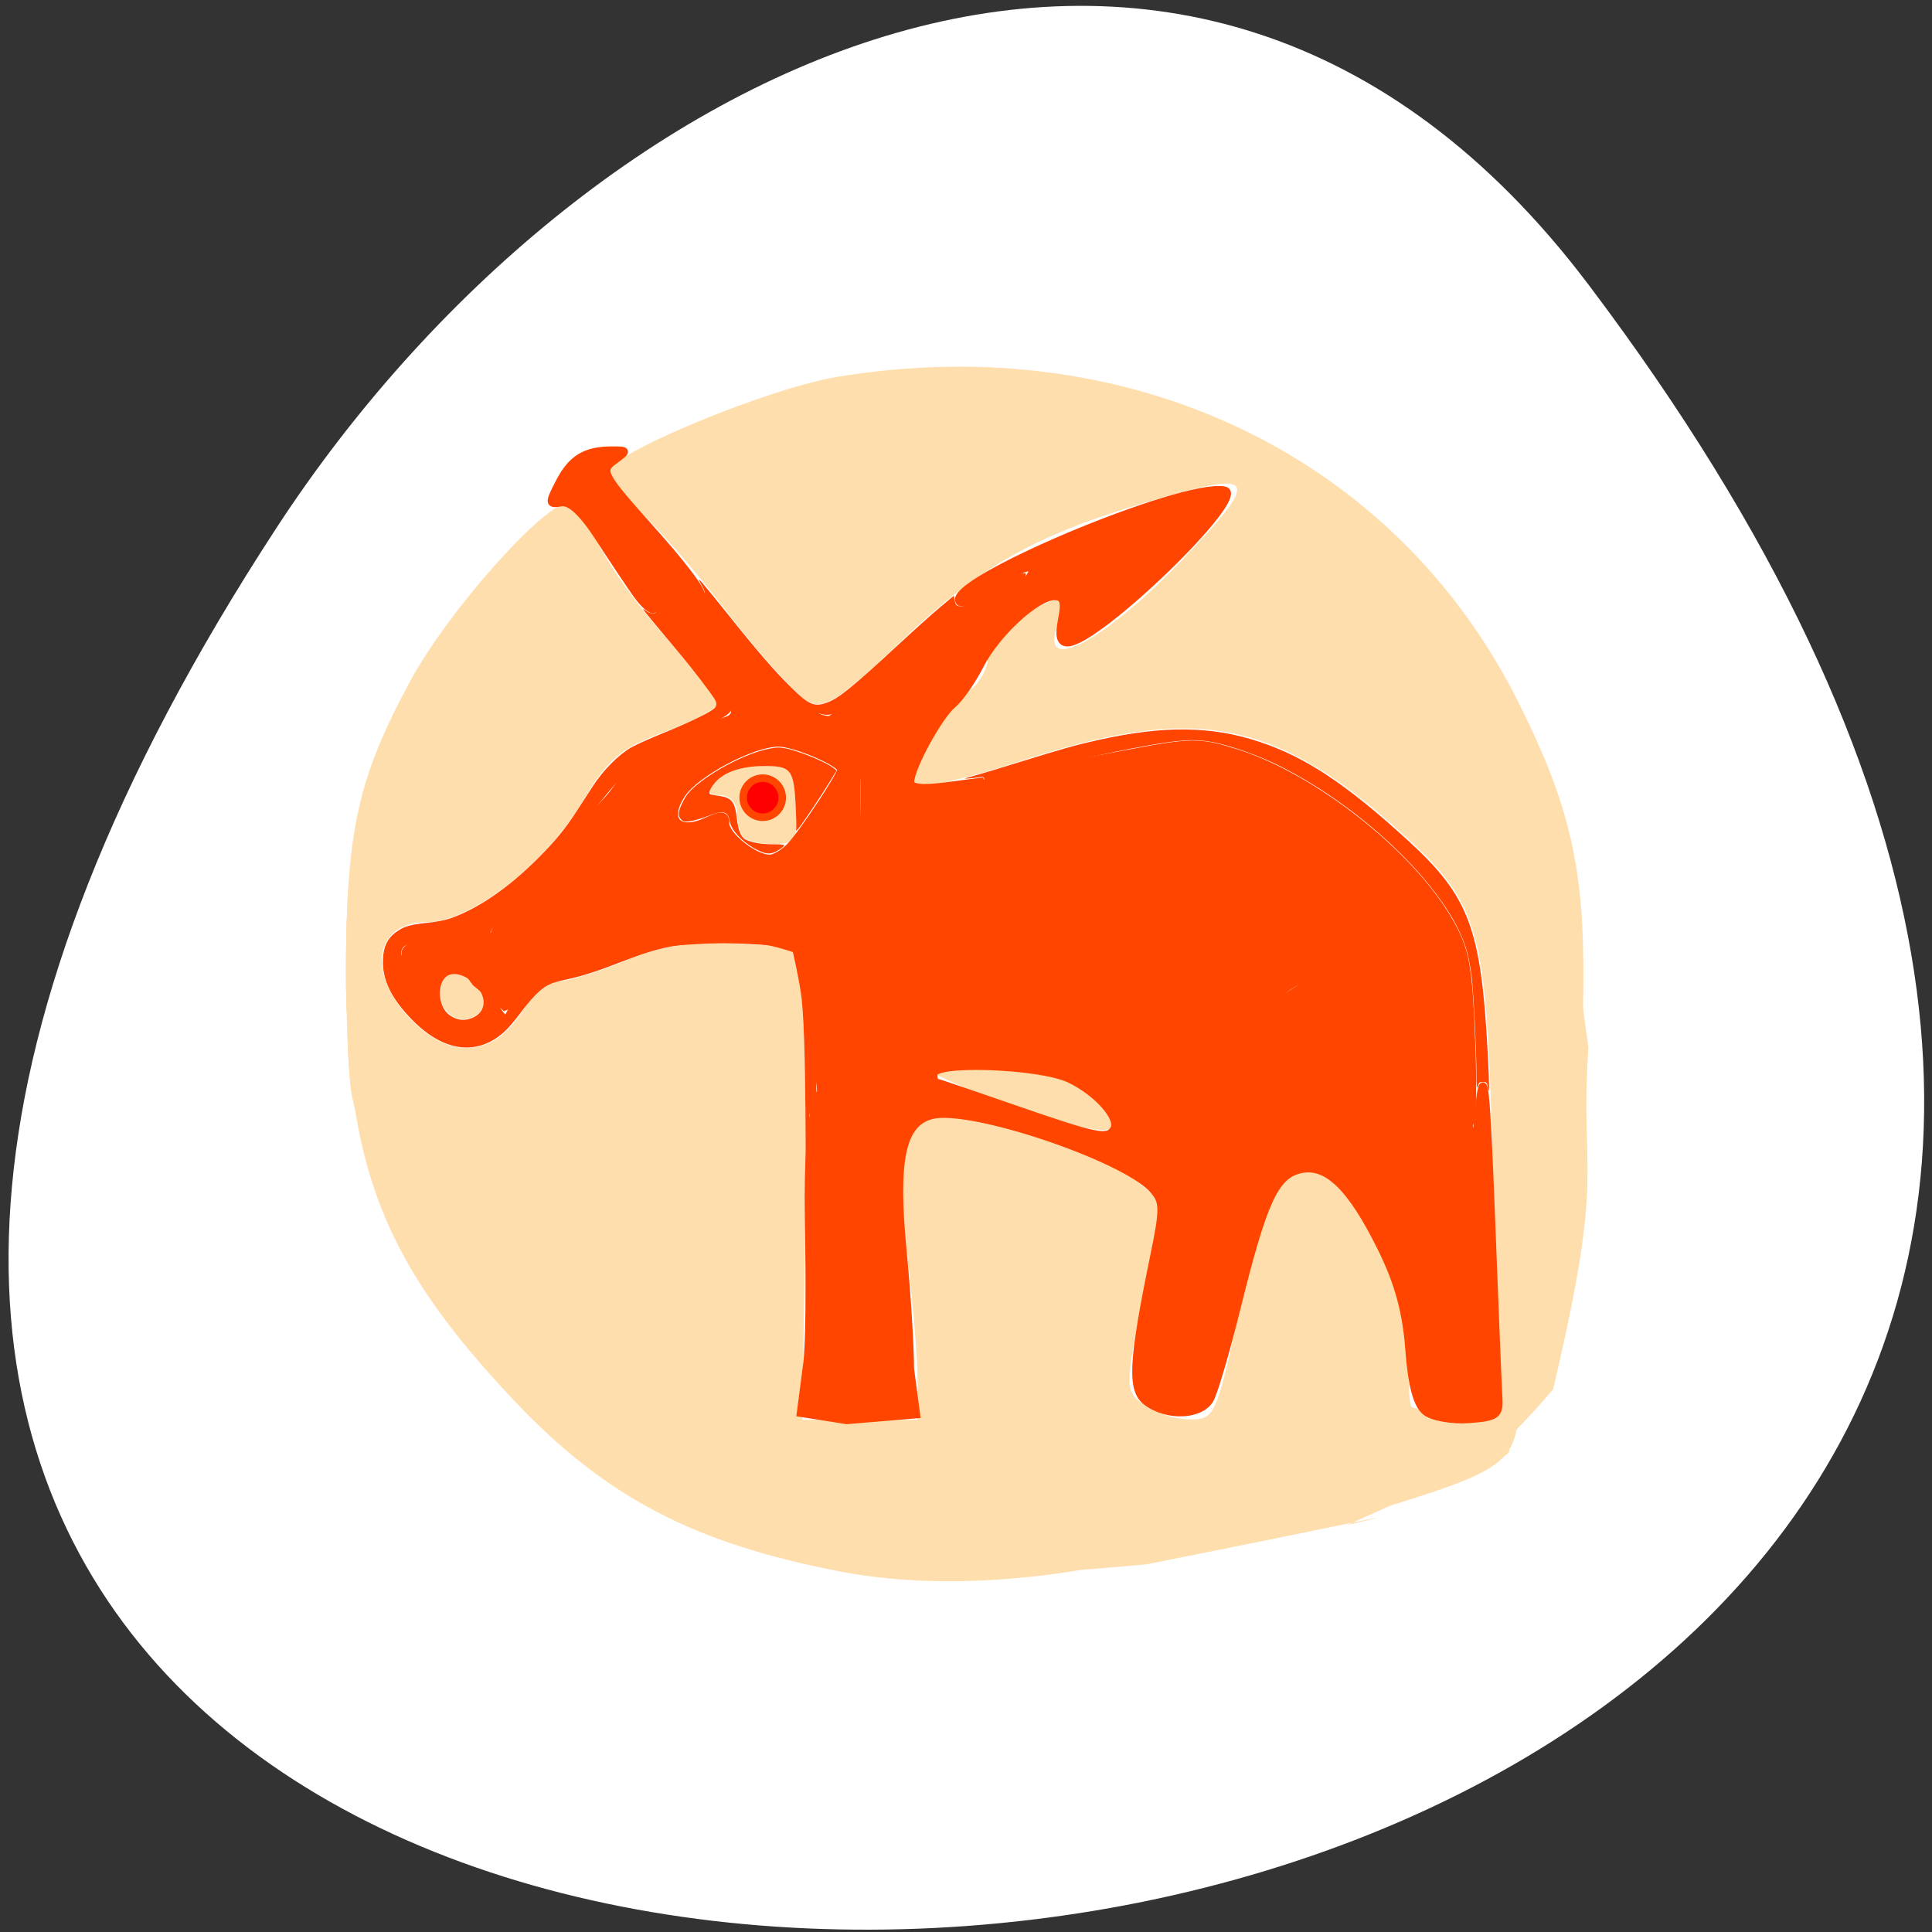 <svg xmlns="http://www.w3.org/2000/svg" viewBox="0 0 256 256"><rect x="0" y="0" width="256" height="256" fill="#333333" stroke="none"/><defs><clipPath><path transform="matrix(15.333 0 0 11.5 415 -125.5)" d="m -24 13 c 0 1.105 -0.672 2 -1.5 2 -0.828 0 -1.5 -0.895 -1.5 -2 0 -1.105 0.672 -2 1.5 -2 0.828 0 1.5 0.895 1.5 2 z"/></clipPath></defs><g style="fill:#fff"><path d="m 196.18 13.483 c 200.11 265.25 -350.59 302.94 -173.86 32.17 40.29 -61.728 120.86 -102.43 173.86 -32.17 z" transform="translate(14.331 24.267)" style="fill:#fff;color:#000"/></g><g transform="matrix(1.329 0 0 1.293 -34.05 -39.34)" style="fill:#ffdead"><path d="m 109.61 191.51 c -14.666 -2.848 -23.558 -7.602 -32.631 -17.445 -13.13 -14.248 -16.877 -24.05 -16.858 -44.12 0.014 -14.394 1.172 -19.773 6.401 -29.724 3.766 -7.166 13.391 -18.298 15.821 -18.298 0.75 0 1.939 1.59 2.642 3.534 0.703 1.944 3.718 6.41 6.701 9.926 2.983 3.516 5.418 6.763 5.412 7.216 -0.006 0.453 -2.357 1.724 -5.224 2.824 -4.422 1.696 -5.672 2.796 -8.239 7.242 -3.637 6.3 -11.13 12.258 -15.416 12.258 -5.507 0 -6.118 5.701 -1.125 10.485 3.767 3.609 7.775 3.153 10.502 -1.197 1.107 -1.766 2.83 -3.229 3.828 -3.25 0.998 -0.021 3.964 -0.963 6.591 -2.093 3.448 -1.483 6.409 -1.97 10.645 -1.75 l 5.868 0.305 l 0.845 4 c 0.465 2.2 0.708 13.11 0.541 24.25 l -0.304 20.251 l 5.75 -0.001 l 5.75 -0.001 v -4.08 c 0 -2.244 -0.494 -8.267 -1.097 -13.384 -1.179 -9.997 -0.571 -12.867 2.921 -13.78 2.746 -0.718 16.706 3.935 19.806 6.601 l 2.651 2.28 l -1.824 9.686 c -1.793 9.518 -1.791 9.712 0.11 11.149 1.064 0.805 3.101 1.478 4.526 1.495 2.482 0.03 2.685 -0.402 4.791 -10.218 2.605 -12.141 3.931 -15.14 6.88 -15.567 1.69 -0.244 2.895 0.785 5.229 4.465 3.623 5.713 4.995 10.235 5 16.492 0.006 4.613 0.028 4.643 3.756 5.099 5.093 0.623 6.555 -0.043 5.767 -2.628 -0.354 -1.162 -0.883 -11.787 -1.175 -23.612 -0.619 -25.04 -1.138 -26.871 -9.876 -34.858 -11.975 -10.945 -20.05 -12.413 -36.965 -6.718 -5.5 1.852 -10.376 3.02 -10.835 2.586 -0.904 -0.845 3.036 -7.688 5.699 -9.898 0.9 -0.747 1.636 -2.172 1.636 -3.167 0 -0.995 1.307 -2.74 2.904 -3.878 3.978 -2.833 5.284 -2.695 4.096 0.432 -2.02 5.303 4.495 1.856 12.25 -6.485 8.227 -8.849 7.794 -9.506 -3.895 -5.901 -10.865 3.35 -16.338 6.572 -24.06 14.158 -6 5.901 -7.523 6.924 -9.142 6.153 -1.068 -0.509 -4.7 -4.606 -8.07 -9.104 -3.371 -4.498 -7.469 -9.307 -9.108 -10.685 -1.639 -1.379 -2.979 -3.02 -2.979 -3.636 0 -1.845 15.976 -8.689 23.08 -9.889 29.12 -4.914 55.55 8.094 67.84 33.389 5.145 10.587 6.567 16.963 6.465 29 -0.071 8.461 -0.524 11.154 -2.945 17.5 -2.54 6.659 -2.865 8.805 -2.902 19.14 -1.59 13 2.515 11.752 -19.04 18.414 -4.4 0.356 -12.1 1.737 -17.12 3.068 -11.458 3.041 -22.761 3.739 -31.88 1.968 z m 20.5 -46.554 c -3.03 -0.964 -6.838 -2.38 -8.474 -3.145 l -2.974 -1.391 l 4.474 -0.525 c 5.472 -0.642 9.03 0.395 11.926 3.475 3.01 3.199 1.559 3.663 -4.953 1.587 z m -16.333 -1.703 c -1.261 -1.261 -0.663 -2.333 1.302 -2.333 1.339 0 1.785 0.48 1.393 1.5 -0.616 1.604 -1.615 1.913 -2.695 0.833 z m -44.09 -10 c -0.352 -0.917 -0.172 -2.135 0.4 -2.707 1.313 -1.313 4.577 1.672 3.585 3.278 -1.015 1.642 -3.259 1.32 -3.985 -0.571 z m 30.09 -16.999 c -0.367 -0.367 -0.667 -1.492 -0.667 -2.5 0 -1.024 -0.716 -1.833 -1.622 -1.833 -1.329 0 -1.397 -0.271 -0.378 -1.5 0.685 -0.825 2.677 -1.5 4.427 -1.5 3.01 0 3.195 0.221 3.418 4 0.213 3.61 0.004 4 -2.138 4 -1.306 0 -2.674 -0.3 -3.041 -0.667 z"/><path d="m 107.11 190.36 c -11.12 -2.388 -21.707 -8.35 -29.597 -16.667 -12.526 -13.204 -17.403 -25.471 -17.403 -43.777 c 0 -13.261 1.297 -18.873 6.79 -29.383 3.451 -6.603 14.536 -19.624 15.708 -18.452 0.311 0.311 0.744 1.496 0.963 2.635 0.652 3.388 2.565 6.427 7.178 11.407 2.398 2.589 4.36 5.192 4.36 5.786 0 0.593 -2.02 1.944 -4.486 3 -3.389 1.453 -5.334 3.248 -7.953 7.343 -6.01 9.388 -14.561 14.263 -18.361 10.463 -0.933 -0.933 -1.2 0.535 -1.2 6.607 0 5.97 0.304 7.69 1.292 7.311 0.711 -0.273 2.147 0.129 3.191 0.893 3.212 2.348 7.421 1.704 10.517 -1.611 1.541 -1.65 3.242 -3 3.78 -3 0.538 0 3.491 -1.15 6.562 -2.556 4.077 -1.866 6.876 -2.474 10.371 -2.25 l 4.787 0.306 l 0.78 6 c 0.904 6.958 0.35 36.697 -0.76 40.75 l -0.753 2.75 h 8.117 c 6.745 0 8.117 -0.268 8.117 -1.587 0 -0.873 -0.698 -7.25 -1.551 -14.171 -1.499 -12.157 -1.486 -12.649 0.355 -14.491 1.701 -1.701 2.379 -1.779 6.285 -0.727 8.03 2.161 14.719 5.03 15.308 6.569 0.32 0.835 -0.313 5.539 -1.407 10.452 -1.094 4.914 -1.99 9.823 -1.99 10.909 0 2.597 2.549 3.858 9.438 4.667 l 5.649 0.664 l -1.204 -2.642 c -1.216 -2.668 -0.408 -10.06 2.342 -21.447 0.928 -3.841 1.321 -4.271 3.657 -4 5.03 0.584 11.01 16.404 8.187 21.674 -1.408 2.63 0.873 3.988 7.329 4.363 2.525 0.147 4.594 0.572 4.597 0.945 0.008 1.139 -10.863 4.821 -14.283 4.837 -3.195 0.016 -6.02 0.673 -23.21 5.404 -10.381 2.856 -21.316 3.212 -31.5 1.025 z m 68.37 -34.926 c -0.386 -1 -0.159 -3.855 0.504 -6.334 0.834 -3.118 0.885 -4.827 0.166 -5.546 -0.572 -0.572 -1.059 -3.987 -1.083 -7.589 -0.077 -11.476 -4.255 -18.676 -15.307 -26.379 -11.461 -7.988 -15.14 -8.381 -30.12 -3.216 -5.484 1.89 -10.197 3.211 -10.473 2.934 -0.277 -0.277 0.177 -1.714 1.01 -3.194 1.045 -1.862 3.654 -3.552 8.473 -5.487 4.347 -1.746 8.588 -4.377 11.287 -7 4.234 -4.118 11.176 -12.87 11.176 -14.09 0 -1.257 -4.634 -0.544 -12.948 1.992 -12.359 3.769 -15.768 5.778 -23.17 13.659 -4.395 4.678 -7.131 6.851 -8.138 6.464 -0.834 -0.32 -4.01 -3.878 -7.05 -7.906 -3.042 -4.03 -7.143 -8.875 -9.112 -10.771 -1.969 -1.895 -3.581 -3.83 -3.581 -4.299 0 -0.469 3.275 -2.409 7.279 -4.31 24.25 -11.514 50.995 -7.094 69.816 11.537 12.587 12.46 18.905 27.17 18.905 44.02 0 8.15 -2.896 21.585 -5.433 25.21 -1.405 2.01 -1.54 2.024 -2.198 0.31 z m -74.7 -39.19 c -1.184 -1.184 -0.708 -4.103 0.76 -4.667 2.219 -0.852 4.116 1.975 2.573 3.834 -1.355 1.632 -2.298 1.868 -3.333 0.833 z"/><path d="m 107.11 190.36 c -11.12 -2.388 -21.707 -8.35 -29.597 -16.667 -12.526 -13.204 -17.403 -25.471 -17.403 -43.777 c 0 -12.504 1.283 -18.648 5.742 -27.5 4.67 -9.27 17.258 -23.322 17.258 -19.264 0 0.705 -0.8 1.782 -1.778 2.393 -5.113 3.193 -14.586 18.931 -17.18 28.533 -1.811 6.716 -0.979 28.21 1.271 32.838 l 1.701 3.5 l -0.536 -3.5 c -0.295 -1.925 -0.818 -5.262 -1.163 -7.415 l -0.628 -3.915 l 2.377 1.665 c 3.706 2.596 7.717 2.106 10.932 -1.335 1.541 -1.65 3.242 -3 3.78 -3 0.538 0 3.491 -1.15 6.562 -2.556 4.077 -1.866 6.876 -2.474 10.371 -2.25 l 4.787 0.306 l 0.78 6 c 0.904 6.958 0.35 36.697 -0.76 40.75 l -0.753 2.75 h 8.117 c 6.745 0 8.117 -0.268 8.117 -1.587 0 -0.873 -0.698 -7.25 -1.551 -14.171 -1.499 -12.157 -1.486 -12.649 0.355 -14.491 1.701 -1.701 2.379 -1.779 6.285 -0.727 8.03 2.161 14.719 5.03 15.308 6.569 0.32 0.835 -0.313 5.539 -1.407 10.452 -1.094 4.914 -1.99 9.823 -1.99 10.909 0 2.597 2.549 3.858 9.438 4.667 l 5.649 0.664 l -1.204 -2.642 c -1.216 -2.668 -0.408 -10.06 2.342 -21.447 0.928 -3.841 1.321 -4.271 3.657 -4 5.03 0.584 11.01 16.404 8.187 21.674 10.64 4.666 23.13 0.353 -4.258 12.935 7.941 -1.937 0.499 -0.164 -19.951 4.01 -12.554 1.182 -22.674 1.817 -32.858 -0.37 z m 68.43 -34.78 c -0.847 -2.207 0.181 -7.414 2.203 -11.165 2.467 -4.576 3.01 -20.415 0.983 -28.501 -5.813 -23.15 -23.988 -40.538 -46.621 -44.602 -13.743 -2.467 -27.844 -0.4 -38.725 5.678 -5.61 3.134 -6.746 3.51 -5.756 1.91 0.885 -1.431 7.276 -4.574 15.749 -7.743 6.354 -2.377 8.591 -2.697 18.242 -2.613 9.706 0.084 11.992 0.462 19.431 3.212 14.411 5.327 24.427 13.1 32.24 25.04 6.178 9.436 8.414 23.268 10.7 40.979 -0.873 13.664 1.78 12.06 -3.525 35.04 c -20.356 24.406 -3.84 -14.417 -4.918 -17.226 z m 0.319 -12.254 c -0.409 -0.409 -0.764 -3.707 -0.788 -7.328 -0.077 -11.511 -4.244 -18.702 -15.307 -26.412 -11.461 -7.988 -15.14 -8.381 -30.12 -3.216 -5.484 1.89 -10.197 3.211 -10.473 2.934 -0.277 -0.277 0.177 -1.714 1.01 -3.194 1.044 -1.86 3.657 -3.554 8.465 -5.488 3.825 -1.538 8.291 -4.01 9.925 -5.502 1.835 -1.671 2.428 -1.941 1.552 -0.706 -0.78 1.1 0.159 0.537 2.086 -1.25 1.927 -1.787 4.227 -3.25 5.111 -3.25 0.884 0 6.355 3.13 12.159 6.955 11.271 7.428 12.909 9.453 15.954 19.725 2.783 9.389 3.105 29.407 0.429 26.732 z m -110.74 -20.246 c 0 -1.988 4.353 -13.943 6.138 -16.86 2.659 -4.342 13.06 -11.349 16.439 -11.07 2.485 0.206 7.423 4.781 7.423 6.877 0 0.527 -2.02 1.824 -4.486 2.882 -3.389 1.453 -5.334 3.248 -7.953 7.343 -4.406 6.888 -10.324 11.663 -14.455 11.663 -1.708 0 -3.106 -0.376 -3.106 -0.835 z m 35.667 -6.832 c -1.184 -1.184 -0.708 -4.103 0.76 -4.667 2.219 -0.852 4.116 1.975 2.573 3.834 -1.355 1.632 -2.298 1.868 -3.333 0.833 z m 3.738 -16.505 c -1.048 -1.195 -1.273 -1.8 -0.501 -1.346 0.772 0.454 -0.054 -1.293 -1.836 -3.883 -1.782 -2.59 -3.02 -5.278 -2.755 -5.973 0.856 -2.23 23.687 -6.067 23.687 -3.981 0 0.512 -2.055 2.648 -4.567 4.748 -2.512 2.099 -4.347 4.39 -4.078 5.091 0.518 1.35 -5.223 7.515 -6.998 7.515 -0.576 0 -1.905 -0.977 -2.952 -2.172 z m 7.595 -2.328 c 1.292 -1.375 2.124 -2.5 1.849 -2.5 -0.275 0 -1.557 1.125 -2.849 2.5 -1.292 1.375 -2.124 2.5 -1.849 2.5 0.275 0 1.557 -1.125 2.849 -2.5 z"/><path d="m 106.29 189.33 c -10.979 -2.403 -18.842 -6.844 -27.17 -15.344 -4.13 -4.214 -8.96 -10.392 -10.75 -13.751 -4.121 -7.734 -4.195 -9.211 -0.137 -2.765 4.264 6.775 9.614 13.229 12.04 14.529 1.306 0.699 0.55 -0.779 -2.14 -4.182 -6.292 -7.961 -12.02 -20.644 -12.02 -26.626 0 -2.066 0.322 -2.299 2.25 -1.626 3.987 1.391 7.775 0.699 10.548 -1.929 4.327 -4.1 13.921 -7.861 19.18 -7.517 l 4.523 0.296 l 0.651 8.5 c 1.109 14.489 0.931 31.13 -0.371 34.734 -1.621 4.482 -0.351 5.231 8.903 5.251 6.206 0.013 7.265 -0.245 7.791 -1.9 0.334 -1.053 -0.1 -7.66 -0.966 -14.681 -2.01 -16.313 -1.988 -16.346 8.978 -13.407 9.48 2.54 11.515 3.562 11.515 5.779 0 0.938 -0.992 6.101 -2.204 11.476 -1.998 8.86 -2.058 9.917 -0.641 11.334 1.842 1.842 8.122 3.61 12.292 3.46 3.842 -0.138 3.965 -0.34 2.247 -3.701 -1.301 -2.546 -1.23 -3.911 0.684 -13.05 2.395 -11.439 3.865 -13.971 6.267 -10.792 2.799 3.705 5.297 9.291 5.933 13.264 0.551 3.448 0.365 4.02 -1.474 4.498 -2.107 0.551 -2.989 2.738 -1.105 2.738 0.55 0 1 0.677 1 1.504 0 0.937 1.695 1.957 4.5 2.707 2.475 0.662 4.5 1.511 4.5 1.888 0 0.95 -4.803 2.249 -9 2.434 -1.925 0.085 -5.975 0.94 -9 1.9 -21.456 6.809 -32.912 8.03 -46.826 4.981 z m 69.826 -36.02 c 0 -1.105 0.706 -2.882 1.568 -3.95 1.491 -1.845 1.537 -1.793 0.929 1.059 -0.794 3.729 -2.497 5.701 -2.497 2.891 z m -115.38 -10.516 c -0.869 -4.347 -0.597 -23.839 0.375 -26.875 0.478 -1.492 0.841 4.053 0.9 13.75 0.055 8.938 -0.069 16.25 -0.275 16.25 -0.206 0 -0.656 -1.406 -1 -3.125 z m 115.54 -11.875 c -0.546 -9.06 -10.649 -21.16 -22.576 -27.03 -5.766 -2.839 -7.181 -3.15 -11.634 -2.559 -2.789 0.37 -8.234 1.814 -12.1 3.209 -3.867 1.395 -7.326 2.242 -7.685 1.883 -0.811 -0.811 1.719 -2.324 8.828 -5.281 3.02 -1.257 7.539 -4.297 10.03 -6.755 2.495 -2.458 5.266 -4.468 6.157 -4.468 0.891 0 6.369 3.13 12.172 6.955 7.956 5.244 11.03 7.896 12.504 10.78 3.359 6.584 5.262 14.762 4.876 20.95 -0.204 3.268 -0.455 4.282 -0.574 2.316 z m -108.99 -8.869 c -1.793 -1.137 -0.739 -6.358 2.653 -13.14 1.978 -3.953 4.223 -6.442 8.67 -9.614 3.3 -2.354 6.65 -4.303 7.445 -4.33 1.688 -0.059 7.05 4.819 7.05 6.412 0 0.599 -1.912 1.977 -4.25 3.063 -3.09 1.435 -5.069 3.366 -7.25 7.07 -2.746 4.667 -9.924 11.422 -12.1 11.386 -0.496 -0.008 -1.497 -0.393 -2.225 -0.854 z m 33.32 -7.131 c -0.837 -1.354 0.292 -3 2.059 -3 0.793 0 1.441 0.9 1.441 2 0 2.07 -2.413 2.76 -3.5 1 z m 5.916 -14.797 c -2.088 -1.399 -7.576 -10.344 -7.103 -11.576 0.748 -1.949 23.687 -6.15 23.687 -4.339 0 1.5 -15.663 16.531 -16.584 15.915 z m 59.989 -9.453 l -1.905 -2.25 l 2.25 1.905 c 2.114 1.79 2.705 2.595 1.905 2.595 -0.19 0 -1.202 -1.013 -2.25 -2.25 z m -9.405 -8.872 c -3.485 -3.055 -3.486 -3.059 -0.28 -0.927 1.771 1.178 3.485 2.571 3.809 3.095 0.965 1.561 0.165 1.069 -3.529 -2.169 z m -10 -5.878 c -0.901 -0.582 -1.025 -0.975 -0.309 -0.985 0.655 -0.008 1.469 0.435 1.809 0.985 0.767 1.242 0.421 1.242 -1.5 0 z m -13.188 -4.683 c 0.722 -0.289 1.584 -0.253 1.917 0.079 0.332 0.332 -0.258 0.569 -1.313 0.525 -1.165 -0.048 -1.402 -0.285 -0.604 -0.604 z m -24.359 -1.391 c -0.709 -1.148 11.237 -2.06 17.58 -1.342 3.319 0.375 5.759 0.957 5.424 1.293 -0.838 0.838 -22.487 0.885 -23 0.05 z"/><path d="m 106.29 189.33 c -10.979 -2.403 -18.842 -6.844 -27.17 -15.344 -6.216 -6.342 -14 -17.764 -14 -20.544 0 -0.382 2.277 2.711 5.061 6.873 4.441 6.64 12.276 14.601 14.37 14.601 0.399 0 -1.318 -2.335 -3.814 -5.188 -7.095 -8.111 -13.573 -21.726 -13.606 -28.597 -0.01 -1.998 0.248 -2.147 2.048 -1.183 2.701 1.446 7.265 0.383 9.588 -2.232 2.657 -2.993 11.998 -6.907 17.949 -7.521 4.214 -0.435 5.21 -0.226 5.76 1.205 0.365 0.952 0.956 9.786 1.313 19.63 0.497 13.73 0.335 18.847 -0.695 21.969 -1.736 5.259 -0.816 5.882 8.71 5.902 6.206 0.013 7.265 -0.245 7.791 -1.9 0.334 -1.053 -0.1 -7.66 -0.966 -14.681 -2.01 -16.313 -1.988 -16.346 8.978 -13.407 9.48 2.54 11.515 3.562 11.515 5.779 0 0.938 -0.992 6.101 -2.204 11.476 -1.998 8.86 -2.058 9.917 -0.641 11.334 1.842 1.842 8.122 3.61 12.292 3.46 3.842 -0.138 3.965 -0.34 2.247 -3.701 -1.301 -2.546 -1.23 -3.911 0.684 -13.05 2.395 -11.439 3.865 -13.971 6.267 -10.792 2.799 3.705 5.297 9.291 5.933 13.264 0.551 3.448 0.365 4.02 -1.474 4.498 -2.107 0.551 -2.989 2.738 -1.105 2.738 0.55 0 1 0.677 1 1.504 0 0.937 1.695 1.957 4.5 2.707 2.475 0.662 4.5 1.511 4.5 1.888 0 0.95 -4.803 2.249 -9 2.434 -1.925 0.085 -5.975 0.94 -9 1.9 -21.456 6.809 -32.912 8.03 -46.826 4.981 z m 69.826 -36.02 c 0 -1.105 0.706 -2.882 1.568 -3.95 1.491 -1.845 1.537 -1.793 0.929 1.059 -0.794 3.729 -2.497 5.701 -2.497 2.891 z m -115.38 -10.516 c -0.869 -4.347 -0.597 -23.839 0.375 -26.875 0.478 -1.492 0.841 4.053 0.9 13.75 0.055 8.938 -0.069 16.25 -0.275 16.25 -0.206 0 -0.656 -1.406 -1 -3.125 z m 39.875 -27.875 c -0.837 -1.354 0.292 -3 2.059 -3 0.793 0 1.441 0.9 1.441 2 0 2.07 -2.413 2.76 -3.5 1 z m 14.616 -46.11 c 3.671 -0.474 9.235 -0.472 12.5 0.005 5.109 0.746 4.237 0.858 -6.616 0.854 -11.419 -0.004 -11.928 -0.078 -5.884 -0.859 z"/><path d="m 113.36 190.23 c 0.963 -0.252 2.537 -0.252 3.5 0 0.963 0.252 0.175 0.457 -1.75 0.457 -1.925 0 -2.713 -0.206 -1.75 -0.457 z m 13.878 -0.328 c 4.448 -0.752 9.429 -2.759 8.686 -3.501 -0.196 -0.196 -8.168 -0.821 -17.716 -1.39 -12.606 -0.75 -18.01 -1.458 -19.729 -2.585 -3.079 -2.02 -2.994 -2.846 0.769 -7.529 2.936 -3.653 3.184 -4.6 3.849 -14.691 l 0.711 -10.786 l 0.151 10.429 c 0.088 6.094 -0.356 11.832 -1.07 13.805 -1.62 4.479 -0.35 5.231 8.864 5.251 8.393 0.018 8.666 -0.307 7.919 -9.398 -0.451 -5.49 -0.41 -5.669 0.419 -1.822 1.299 6.03 1.716 6.442 4.836 4.829 2.814 -1.455 7.182 -8.154 7.182 -11.01 0 -3.399 -4.974 -11.536 -7.429 -12.152 -3.79 -0.951 -5.925 -0.127 -6.677 2.577 l -0.694 2.495 l -0.1 -2.628 c -0.176 -4.634 1.803 -5.176 10.443 -2.861 9.421 2.525 11.457 3.549 11.457 5.763 0 0.938 -0.992 6.101 -2.204 11.476 -1.998 8.86 -2.058 9.917 -0.641 11.334 1.842 1.842 8.122 3.61 12.292 3.46 3.842 -0.138 3.965 -0.34 2.247 -3.701 -1.301 -2.546 -1.23 -3.911 0.684 -13.05 2.395 -11.439 3.865 -13.971 6.267 -10.792 4.424 5.856 8.07 17.5 5.482 17.5 -0.624 0 -1.128 -1.577 -1.128 -3.533 0 -4.179 -4.577 -13.772 -6.301 -13.205 -1.36 0.447 -3.875 13.678 -3.468 18.239 0.235 2.629 0.639 2.99 3.268 2.916 1.65 -0.046 3.787 -0.432 4.75 -0.857 1.262 -0.558 1.75 -0.324 1.75 0.838 0 1.064 1.527 2.02 4.5 2.814 2.475 0.662 4.5 1.511 4.5 1.888 0 0.95 -4.803 2.249 -9 2.434 -1.925 0.085 -5.975 0.94 -9 1.9 -12.725 4.04 -22.753 6.459 -26.5 6.397 l -4 -0.066 l 4.628 -0.782 z m -23.51 -1.095 c -7.461 -1.752 -16.663 -6.978 -22.925 -13.02 l -6.194 -5.977 l 6.5 4.674 c 6.02 4.329 22.2 12.702 28 14.493 3.647 1.125 -0.412 0.998 -5.382 -0.169 z m 14.539 -28.888 c 0 -1.375 0.227 -1.938 0.504 -1.25 0.277 0.688 0.277 1.813 0 2.5 -0.277 0.688 -0.504 0.125 -0.504 -1.25 z m 57.842 -6.941 c 0 -1.132 0.45 -2.059 1 -2.059 0.55 0 1 0.648 1 1.441 0 0.793 -0.45 1.719 -1 2.059 -0.55 0.34 -1 -0.309 -1 -1.441 z m -115.29 -9.934 c -0.388 -1.856 -0.646 -6.131 -0.573 -9.5 l 0.133 -6.125 l 0.867 8 c 0.943 8.705 0.701 13.02 -0.427 7.625 z m 39.794 -28.12 c -0.837 -1.354 0.292 -3 2.059 -3 0.793 0 1.441 0.9 1.441 2 0 2.07 -2.413 2.76 -3.5 1 z"/></g><g style="fill:#ff4500"><g style="stroke:#ff4500"><path d="m 109.07 149.36 c -0.367 -4.712 -0.676 -11.09 -0.687 -14.181 -0.031 -8.709 -0.67 -8.869 -5.468 -10.182 -4.886 -1.333 -19.947 -0.004 -27.691 1.957 -4.228 1.071 -4.02 2.266 -5.37 5.13 l -2.982 1.324 l -3.825 -3.197 c -1.972 -2.77 -1.922 -2.036 -5.894 -2.036 -2.796 0 -3.758 -1.559 -3.373 -2.182 0.347 -0.561 3.13 -2.569 6.185 -2.569 3.56 0 5.554 1.119 5.554 0.354 0 -0.657 1.904 -4.628 5.413 -8.352 3.509 -3.724 8.671 -8.134 10.29 -10.274 1.889 -2.497 4.223 -5.763 7.902 -7.387 c 3.153 -1.391 7.07 -2.028 7.761 -2.596 1.584 -1.305 -0.728 -2.8 -7.207 -11.11 -10.765 -13.802 -6.768 -16.305 5.127 -3.231 9.17 10.08 11.998 14.539 15.02 14.539 c 0.894 0 2.631 -2.769 4.806 -4.734 5.329 -4.815 10.205 -2.59 5.653 2.448 -3.627 4.01 -6.786 3.462 -6.786 11.925 0 5.116 0.452 8.892 1.113 9.301 0.612 0.378 2.229 -3.289 4.302 -5.313 4.533 -4.426 16.348 -6.438 30.13 -9.07 8.896 -1.701 9.858 -1.711 14.822 -0.146 10.08 3.178 22.848 13.212 28 22.01 2.34 3.993 2.715 5.941 3.105 16.11 0.312 8.157 0.104 11.57 -0.706 11.57 -0.632 0 -1.149 -0.656 -1.149 -1.458 0 -2.235 -2.931 -4.666 -5.627 -4.666 -2.948 0 -3.293 -0.527 -5.518 -8.417 -2.424 -8.595 -3.727 -9.174 -10.517 -4.665 -3.02 2.01 -7.536 4.683 -10.03 5.95 -5.562 2.821 -6.03 3.512 -5.337 7.81 0.304 1.873 0.212 3.405 -0.205 3.405 -0.417 0 -5.02 -2.95 -10.225 -6.555 -12.837 -8.888 -17.06 -10.908 -22.907 -10.953 -5.304 -0.041 -10.666 2.161 -11.676 4.795 -1.501 3.912 -0.56 9.368 2.428 14.08 1.684 2.656 3.01 5.846 2.954 7.09 -0.099 2.05 -0.212 1.999 -1.218 -0.546 -1.033 -2.614 -2.757 -3.853 -2.757 -1.981 0 0.454 -0.616 1.668 -1.369 2.697 -1.198 1.638 -1.452 0.804 -2.035 -6.695 z m -4.188 -37.4 c 1.755 -1.966 6.571 -9.274 6.571 -9.971 0 -0.928 -6.134 -3.553 -8.303 -3.553 -3.452 0 -10.987 3.997 -12.826 6.804 -2.211 3.374 -0.481 5.297 3.239 3.602 2.1 -0.957 2.58 -0.906 2.58 0.276 0 1.611 3.808 4.629 5.841 4.629 0.717 0 2.02 -0.804 2.899 -1.786 z"/><path d="m 188.89 187.03 c -1.143 -0.903 -1.834 -3.52 -2.184 -8.266 -0.363 -4.929 -1.42 -8.791 -3.642 -13.306 -4.055 -8.236 -7.304 -11.359 -10.886 -10.46 -3.261 0.819 -4.81 4.233 -8.279 18.256 -1.392 5.627 -2.984 11.08 -3.536 12.11 -1.2 2.241 -5.712 2.444 -8.438 0.38 -2.09 -1.583 -1.9 -5.291 0.989 -19.327 1.295 -6.291 1.278 -7.234 -0.154 -8.816 -3.878 -4.285 -24.19 -11.1 -29.28 -9.82 -3.988 1 -5.03 5.888 -3.84 18.03 0.523 5.333 0.963 12.338 0.978 15.566 l 0.802 6.06 l -9.219 0.774 l -6.123 -0.967 l 0.842 -6.477 c 0.339 -2.607 0.395 -9.888 0.227 -19.492 -0.261 -14.874 1.837 -20.21 2.348 -13.539 0.353 4.604 -0.197 12.174 0.196 12.572 0.393 0.393 0.391 -3.521 1.176 -5.389 l 1.235 -3.976 l 4.613 0.982 l 0.357 9.301 l 0.323 -3.93 c 0.241 -2.938 -1.93 -1.319 -4.02 -4.474 -3.733 -5.641 -4.668 -18.524 -1.799 -21.12 3.236 -2.929 11.39 -4.366 16.77 -2.747 2.566 0.772 10.594 2.604 16.894 6.906 6.601 4.509 10.409 12.541 11.1 12.12 0.661 -0.409 -1.081 -4.697 -1.261 -6.748 -0.302 -3.447 1.334 -3.079 5.624 -5.374 2.526 -1.351 7.772 -2.462 10.71 -4.356 2.939 -1.896 5.807 -5.962 6.373 -5.962 0.567 0 6.111 5.01 7.356 9.238 1.941 6.597 2.631 7.186 4.855 7.647 4.505 0.933 3.691 2.992 4.813 7.547 1.346 5.462 0.223 4.727 1.223 -3.802 0.599 -5.106 0.911 -2.107 1.567 15.06 0.45 11.79 0.89 22.584 0.977 23.987 0.141 2.278 -0.281 2.584 -3.925 2.852 -2.251 0.166 -4.833 -0.292 -5.755 -1.021 z m -28.628 -29.551 c 0.415 -2.211 6.071 -3.953 5.435 -4.346 -1.689 -1.044 -3.209 2.925 -3.164 8.266 0.039 4.743 -3.199 3.664 -1.848 1.182 0.77 -1.415 -0.803 -3.072 -0.423 -5.102 z m -12.673 -7.841 c 0.887 -1.435 -2.181 -4.91 -5.885 -6.668 -3.916 -1.858 -17.999 -2.362 -17.999 -0.643 0 0.561 0.115 1.03 0.255 1.042 0.14 0.012 4.849 1.615 10.463 3.563 10.824 3.756 12.327 4.065 13.167 2.706 z"/><path d="m 114.52 105.49 v -8.39 l 5.36 -5.204 c 2.948 -2.862 8 -7.412 11.228 -10.111 7.895 -6.602 7.49 -9.08 -0.571 -3.491 -1.576 1.093 -3.095 1.757 -3.376 1.476 -2.442 -2.442 29.561 -15.937 35.1 -14.803 3.255 0.666 -16.881 20.19 -20.824 20.19 -0.958 0 -1.174 -0.892 -0.74 -3.062 0.47 -2.348 0.244 -3.062 -0.968 -3.062 -2.41 0 -7.721 4.911 -9.873 9.128 -1.057 2.072 -2.678 4.395 -3.602 5.162 -1.853 1.538 -5.614 8.426 -5.614 10.283 0 0.814 1.497 0.98 4.848 0.538 l 4.848 -0.64 l -3.502 1.573 c -1.926 0.865 -5.486 3.199 -7.911 5.186 l -4.409 3.613 v -8.39 z"/><path d="m 84.44 78.86 c -0.935 -1.302 -3.183 -4.663 -4.994 -7.47 -2.22 -3.44 -3.879 -5 -5.09 -4.791 -1.664 0.29 -1.682 0.092 -0.247 -2.683 1.632 -3.156 3.453 -4.264 7.01 -4.264 2.081 0 2.089 0.047 0.226 1.409 -1.817 1.329 -1.529 1.853 5.05 9.21 7.347 8.209 8.866 11.624 2.078 4.673 -2.183 -2.235 -3.174 -1.356 -3.621 -1.356 -1.576 0 -1.949 1.132 0.183 3.843 1.187 1.509 1.921 2.98 1.631 3.27 -0.29 0.29 -1.292 -0.538 -2.227 -1.84 z"/></g><g style="stroke:none;fill-rule:evenodd"><path d="m 108.34 94.48 c -1.736 -0.643 -3.857 -2.265 -7.102 -5.428 -2.433 -2.372 -9.905 -10.312 -9.803 -10.418 0.034 -0.035 0.186 0.048 0.338 0.185 0.152 0.137 0.463 0.321 0.691 0.407 0.333 0.127 0.465 0.103 0.666 -0.119 0.35 -0.387 0.314 -0.744 -0.155 -1.544 -0.223 -0.381 -0.374 -0.725 -0.334 -0.764 0.039 -0.039 1.61 1.854 3.491 4.207 4.271 5.345 6.45 7.869 8.734 10.116 2.288 2.252 3.043 2.576 4.663 2 1.568 -0.553 3.398 -2.033 9.428 -7.626 2.104 -1.951 4.637 -4.224 5.629 -5.05 l 1.803 -1.503 l 0.087 0.509 c 0.13 0.757 0.265 0.89 0.902 0.89 0.766 0 2.311 -1.624 4.547 -3.081 1.795 -1.17 3.618 -1.309 3.956 -1.309 0.261 0 -0.718 3.239 -1.834 4.298 -0.549 0.521 -2.147 2.844 -4.26 4.69 -3.895 3.403 -6.991 3.412 -11.223 7.434 -1.291 1.227 -2.378 2.2 -2.416 2.163 -0.037 -0.037 0.598 -0.83 1.413 -1.761 2.838 -3.243 3.297 -3.969 2.966 -4.695 -0.153 -0.335 -0.253 -0.384 -0.61 -0.296 -0.688 0.169 -1.586 0.76 -3.093 2.035 -4.386 3.71 -5.939 4.787 -7.06 4.894 -0.37 0.035 -0.956 -0.062 -1.427 -0.236 z"/><path d="m 106.76 155.76 c -0.013 -13.224 -0.166 -19.848 -0.542 -23.442 -0.09 -0.862 -0.424 -2.768 -0.743 -4.234 l -0.579 -2.666 l -1.645 -0.105 c -11.487 -0.733 -14.217 -0.462 -20.683 2.053 -3.534 1.375 -5.457 1.99 -7.679 2.455 -2.047 0.428 -2.746 0.805 -4.116 2.215 -0.485 0.5 -1.375 1.582 -1.976 2.404 -0.601 0.823 -1.509 1.867 -2.02 2.32 -3.581 3.192 -7.985 2.618 -12.12 -1.581 -2.826 -2.873 -4.04 -5.39 -3.912 -8.099 0.081 -1.677 0.587 -2.729 1.709 -3.553 1.043 -0.766 1.818 -0.998 4.15 -1.247 1.365 -0.145 2.435 -0.358 3.215 -0.638 3.614 -1.298 7.607 -4.053 11.449 -7.896 2.293 -2.294 3.589 -3.87 5.098 -6.197 0.597 -0.921 1.573 -2.429 2.168 -3.35 1.387 -2.147 3.452 -4.226 5.146 -5.179 0.666 -0.375 2.606 -1.245 4.312 -1.935 3.111 -1.257 5.797 -2.542 6.544 -3.129 0.467 -0.367 0.505 -0.763 0.13 -1.356 -0.587 -0.927 -2.911 -3.968 -4.282 -5.6 -3.676 -4.378 -5.17 -6.193 -5.17 -6.279 0 -0.052 0.186 0.052 0.413 0.231 0.485 0.381 1.191 0.424 1.47 0.088 0.124 -0.149 0.164 -0.476 0.11 -0.881 -0.048 -0.355 -0.032 -0.583 0.035 -0.508 0.067 0.075 1.752 2.298 3.745 4.94 4.093 5.426 5.409 7.374 5.786 8.566 0.41 1.298 0.399 1.307 -5.377 4.193 -2.762 1.38 -5.581 2.897 -6.264 3.371 -1.655 1.149 -3.294 2.717 -4.832 4.626 -1.795 2.228 -3.496 4.174 -7.354 8.418 -5.466 6.01 -7.442 8.403 -7.83 9.475 -0.133 0.368 -0.336 0.576 -0.67 0.686 -0.808 0.267 -2.739 0.463 -4.633 0.471 -2.67 0.011 -5.586 0.477 -6.249 0.998 -0.338 0.265 -0.512 0.872 -0.341 1.19 0.31 0.58 1.361 0.818 4.23 0.96 3.03 0.149 3.432 0.209 4.273 0.635 0.848 0.429 1.529 1.193 3.445 3.863 0.944 1.315 1.743 2.391 1.776 2.391 0.033 0 0.692 -1.3 1.464 -2.888 1.565 -3.218 2.14 -3.954 3.647 -4.666 3.961 -1.872 15.11 -3.278 24.276 -3.062 4.127 0.097 5.17 0.217 7.171 0.821 2.107 0.636 3.281 1.628 3.679 3.106 0.373 1.385 2.971 2.43 3.134 7.786 0.093 3.062 -2.26 6.96 -2.156 8.664 l 0.189 3.097 h -0.494 c -0.379 0 -0.517 0.082 -0.592 0.353 -0.054 0.194 -0.169 4.587 -0.256 9.761 -0.087 5.175 -0.176 10.04 -0.198 10.82 -0.022 0.776 -0.046 -4.834 -0.054 -12.466 z m -44.04 -20.944 c 1.364 -0.647 1.749 -2.043 0.943 -3.419 -1.151 -1.964 -3.533 -2.952 -4.616 -1.914 -1.192 1.142 -0.929 3.954 0.466 4.986 1.022 0.755 2.101 0.872 3.206 0.348 z"/><path d="m 100.37 112.64 c -1.945 -0.986 -3.447 -2.554 -3.689 -3.848 -0.251 -1.342 -0.824 -1.458 -3.03 -0.613 -0.799 0.306 -1.813 0.597 -2.255 0.647 -0.683 0.078 -0.853 0.041 -1.137 -0.242 -0.473 -0.473 -0.416 -1.067 0.223 -2.344 0.408 -0.816 0.815 -1.338 1.529 -1.962 2.527 -2.209 6.892 -4.457 9.797 -5.05 1.034 -0.21 1.425 -0.222 2.251 -0.073 1.738 0.314 5.404 1.818 6.404 2.628 l 0.388 0.314 l -0.844 1.389 c -1.116 1.837 -3.669 5.658 -4.177 6.25 -0.338 0.395 -0.392 0.417 -0.334 0.141 0.038 -0.181 0.013 -1.487 -0.056 -2.901 -0.245 -5.02 -0.588 -5.472 -4.133 -5.472 -2.962 0 -5.294 0.761 -6.487 2.117 -0.646 0.734 -0.96 1.4 -0.755 1.604 0.055 0.055 0.553 0.154 1.107 0.221 1.741 0.21 2.206 0.759 2.448 2.896 0.203 1.789 0.589 2.667 1.302 2.965 0.946 0.395 1.999 0.562 3.581 0.568 1.7 0.006 1.748 0.066 0.624 0.779 -0.921 0.584 -1.578 0.58 -2.755 -0.017 z"/><path d="m 197.14 144.04 c -0.109 -0.63 -0.144 -0.666 -0.646 -0.666 -0.482 0 -0.546 0.055 -0.688 0.588 -0.122 0.458 -0.16 -0.019 -0.174 -2.156 -0.021 -3.241 -0.403 -10.617 -0.654 -12.623 -0.097 -0.776 -0.344 -2.082 -0.549 -2.901 -1.945 -7.775 -13.143 -18.926 -24.92 -24.814 -2.054 -1.027 -4.849 -2.096 -7.113 -2.721 -3.311 -0.914 -5.164 -0.896 -10.684 0.105 -10.693 1.938 -19.792 4.617 -25.603 7.539 -0.684 0.344 -1.274 0.593 -1.313 0.555 -0.105 -0.105 1.812 -1.126 3.772 -2.01 0.957 -0.431 1.8 -0.843 1.873 -0.915 0.073 -0.072 0.084 -0.356 0.024 -0.632 -0.101 -0.459 -0.151 -0.493 -0.604 -0.416 -0.272 0.046 -0.917 0.124 -1.435 0.171 -0.874 0.08 -0.822 0.054 0.746 -0.378 0.928 -0.255 3.715 -1.095 6.194 -1.867 5.339 -1.661 7.268 -2.202 10.139 -2.841 8.72 -1.94 15.02 -1.871 21.373 0.236 6.154 2.039 11.63 5.687 19.813 13.197 7.945 7.292 9.549 11.56 10.423 27.746 0.253 4.68 0.261 6.164 0.026 4.802 z"/><path d="m 163.17 161.72 c -0.017 -2.757 0.191 -4.555 0.703 -6.081 0.877 -2.615 1.792 -2.742 1.792 -0.249 0 1.864 -0.871 5.197 -1.963 7.51 l -0.518 1.098 l -0.014 -2.278 z"/><path d="m 109.94 159.21 c -0.154 -0.718 -0.412 -2.053 -0.412 -2.13 0 -0.042 0.136 -0.003 0.303 0.086 0.469 0.251 0.728 0.198 1.273 -0.261 l 0.503 -0.423 l -0.119 0.384 c -0.155 0.498 -0.927 2.02 -1.229 2.422 -0.231 0.308 -0.237 0.307 -0.319 -0.078 z"/></g></g><path d="m 104.59 105.7 a 2.587 2.587 0 1 1 -5.175 0 2.587 2.587 0 1 1 5.175 0 z" transform="translate(-0.941)" style="fill:#f00;stroke:#ff4500;fill-rule:evenodd"/></svg>